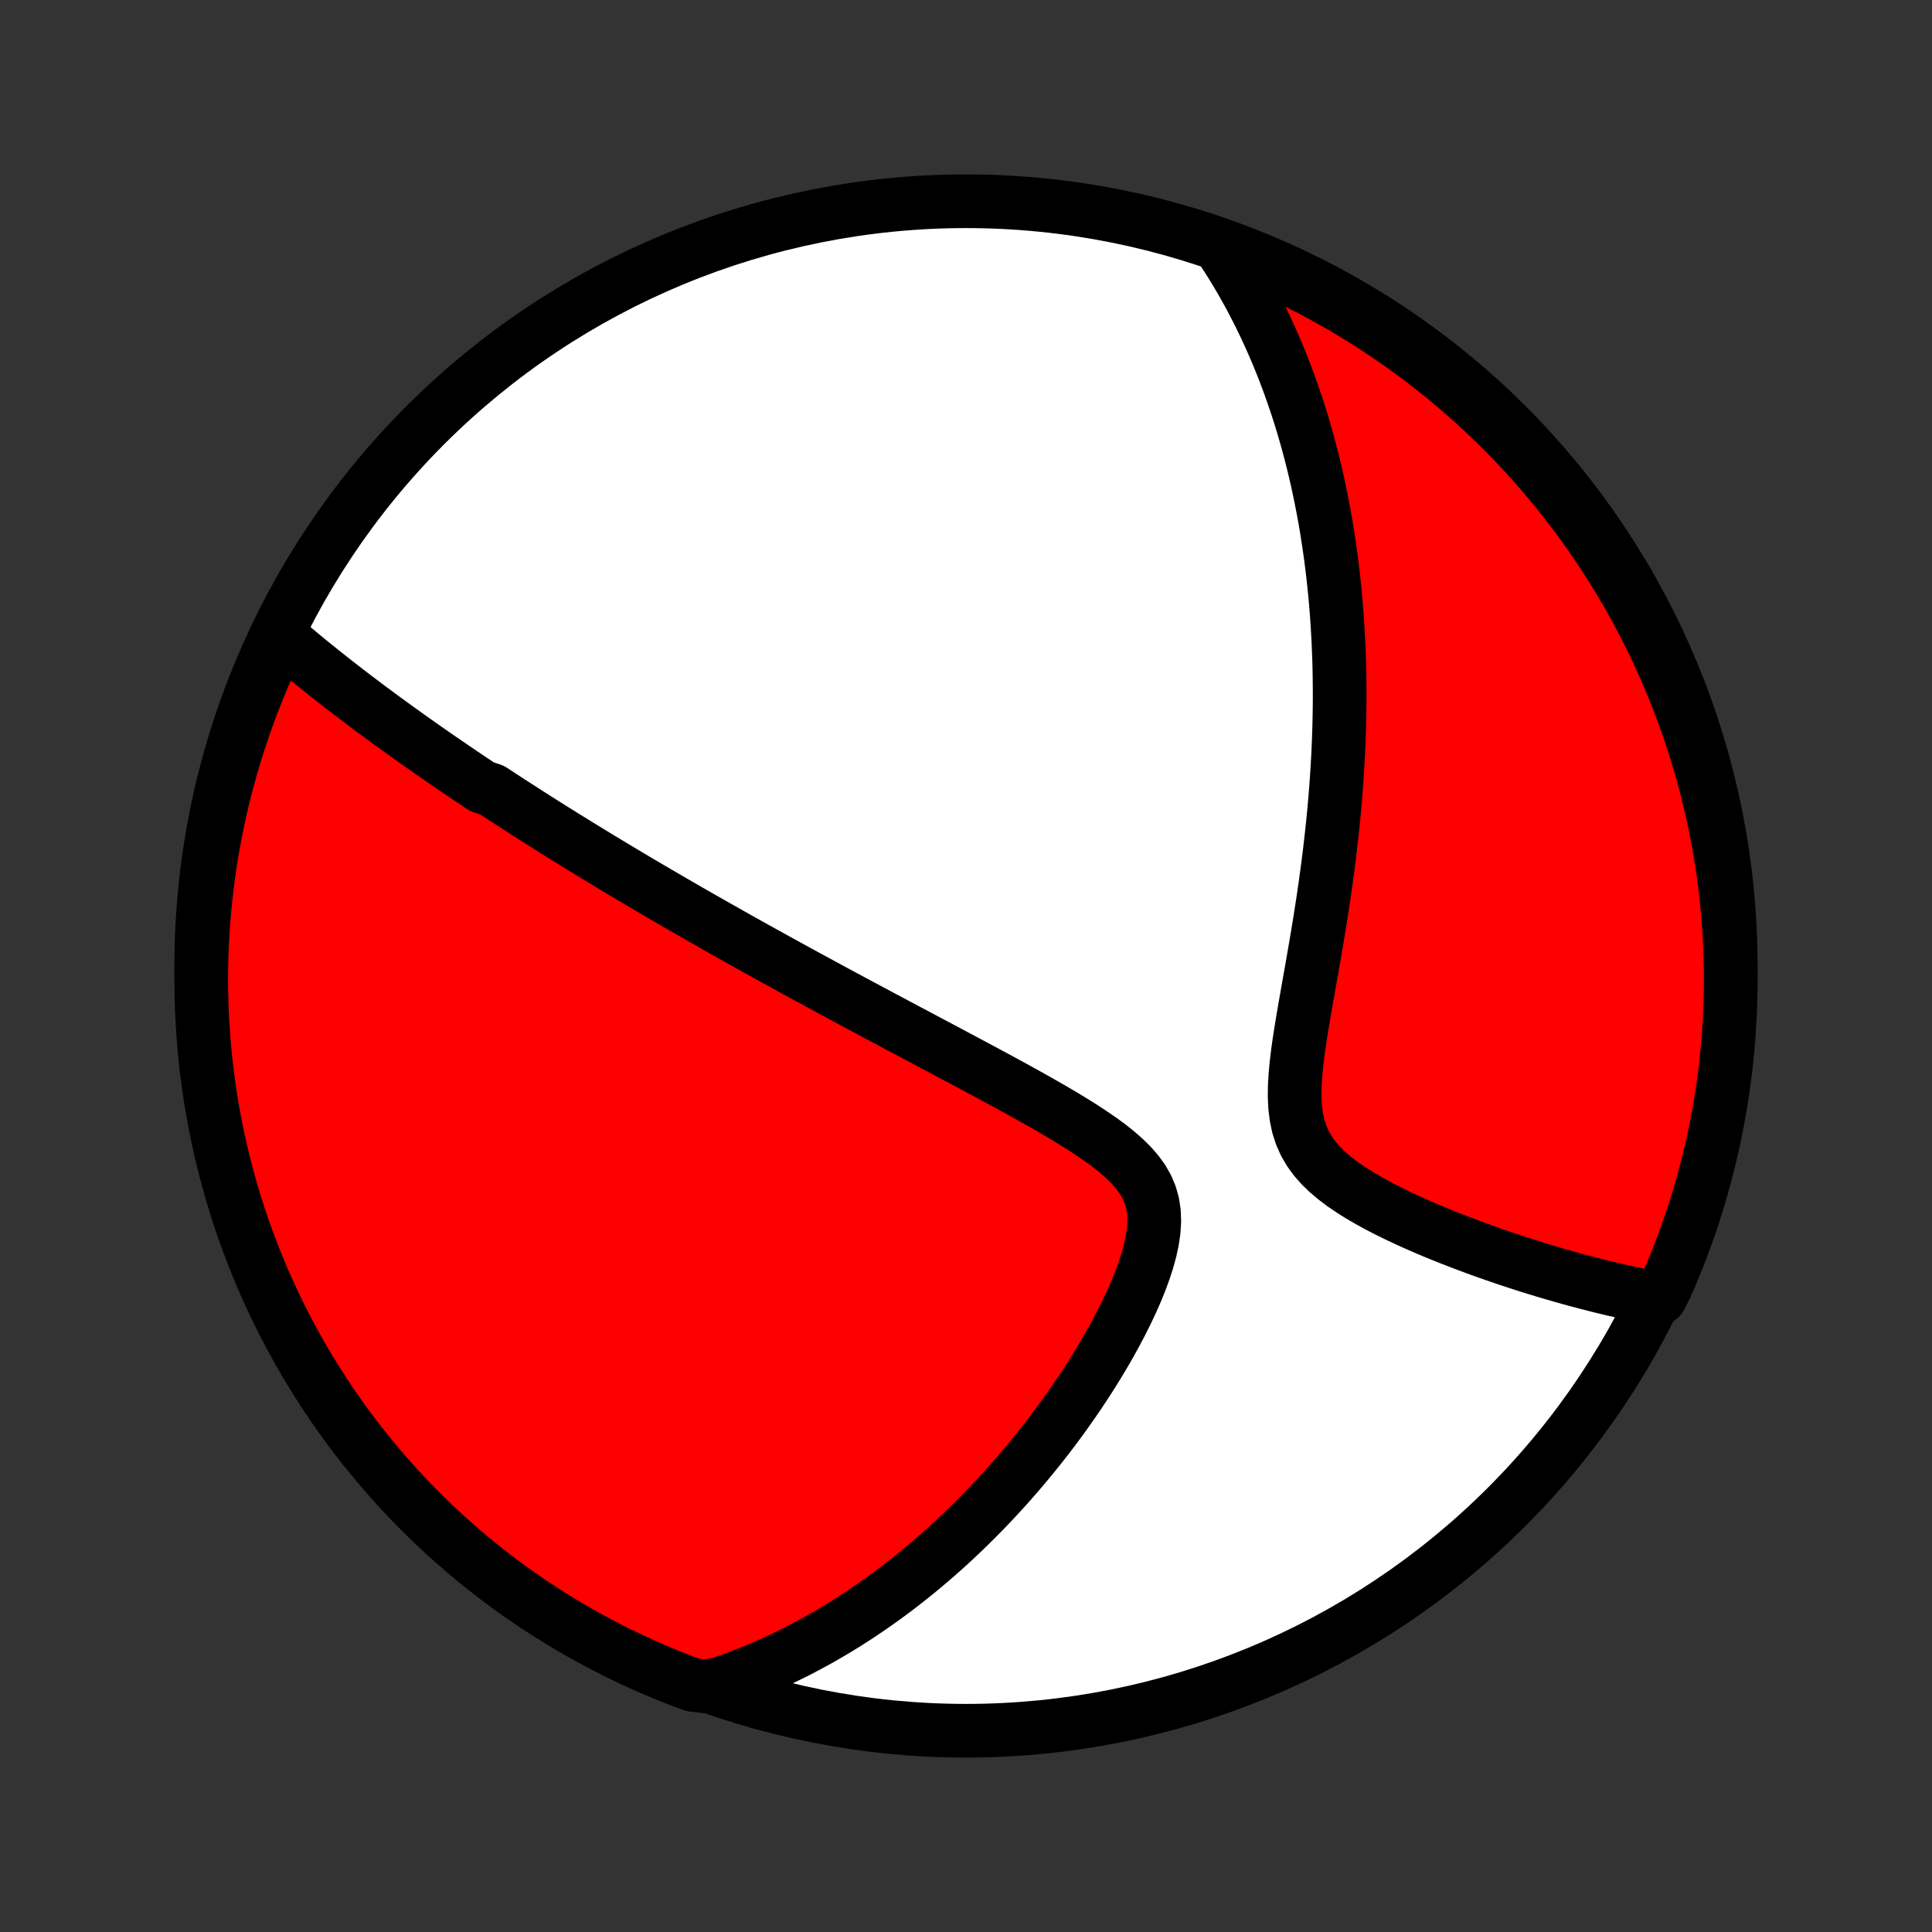 <?xml version="1.0" encoding="utf-8" standalone="no"?>
<!DOCTYPE svg PUBLIC "-//W3C//DTD SVG 1.1//EN"
  "http://www.w3.org/Graphics/SVG/1.1/DTD/svg11.dtd">
<!-- Created with matplotlib (http://matplotlib.org/) -->
<svg height="72pt" version="1.1" viewBox="0 0 72 72" width="72pt" xmlns="http://www.w3.org/2000/svg" xmlns:xlink="http://www.w3.org/1999/xlink">
 <rect x="0" y="0" width="72" height="72" fill="#333333" stroke="none"/>
 <defs>
  <style type="text/css">
*{stroke-linecap:butt;stroke-linejoin:round;}
  </style>
 </defs>
 <g id="figure_1">
  <g id="patch_1">
   <path d="
M0 72
L72 72
L72 0
L0 0
z
" style="fill:none;"/>
  </g>
  <g id="axes_1">
   <g id="PatchCollection_1">
    <defs>
     <path d="
M36 -7.5
C43.558 -7.5 50.808 -10.503 56.153 -15.848
C61.497 -21.192 64.5 -28.442 64.5 -36
C64.5 -43.558 61.497 -50.808 56.153 -56.153
C50.808 -61.497 43.558 -64.5 36 -64.5
C28.442 -64.5 21.192 -61.497 15.848 -56.153
C10.503 -50.808 7.5 -43.558 7.5 -36
C7.5 -28.442 10.503 -21.192 15.848 -15.848
C21.192 -10.503 28.442 -7.5 36 -7.5
z
" id="C0_0_a811fe30f3"/>
     <path d="
M10.421 -48.296
L10.601 -48.142
L10.78 -47.99
L10.959 -47.839
L11.138 -47.69
L11.317 -47.541
L11.496 -47.394
L11.676 -47.248
L11.855 -47.104
L12.034 -46.96
L12.213 -46.818
L12.391 -46.677
L12.57 -46.537
L12.749 -46.398
L12.927 -46.26
L13.106 -46.123
L13.284 -45.988
L13.463 -45.853
L13.641 -45.718
L13.819 -45.585
L13.998 -45.453
L14.176 -45.321
L14.354 -45.19
L14.533 -45.06
L14.711 -44.931
L14.889 -44.802
L15.068 -44.674
L15.247 -44.546
L15.426 -44.419
L15.605 -44.292
L15.784 -44.166
L15.964 -44.041
L16.144 -43.915
L16.324 -43.79
L16.505 -43.666
L16.686 -43.542
L16.867 -43.418
L17.049 -43.294
L17.231 -43.17
L17.414 -43.047
L17.598 -42.924
L17.782 -42.801
L17.967 -42.678
L18.339 -42.555
L18.526 -42.432
L18.714 -42.309
L18.903 -42.186
L19.093 -42.063
L19.284 -41.94
L19.476 -41.816
L19.669 -41.692
L19.863 -41.569
L20.058 -41.444
L20.255 -41.32
L20.453 -41.195
L20.652 -41.07
L20.853 -40.945
L21.055 -40.819
L21.259 -40.693
L21.464 -40.566
L21.671 -40.438
L21.88 -40.311
L22.09 -40.182
L22.302 -40.053
L22.517 -39.923
L22.733 -39.793
L22.951 -39.661
L23.172 -39.529
L23.394 -39.397
L23.619 -39.263
L23.846 -39.128
L24.076 -38.993
L24.308 -38.856
L24.542 -38.719
L24.779 -38.581
L25.019 -38.441
L25.262 -38.301
L25.507 -38.159
L25.756 -38.016
L26.007 -37.872
L26.261 -37.727
L26.519 -37.581
L26.779 -37.433
L27.043 -37.284
L27.31 -37.133
L27.581 -36.981
L27.855 -36.828
L28.133 -36.673
L28.414 -36.517
L28.698 -36.36
L28.987 -36.2
L29.279 -36.04
L29.575 -35.877
L29.875 -35.713
L30.179 -35.548
L30.487 -35.381
L30.798 -35.212
L31.114 -35.041
L31.433 -34.869
L31.757 -34.695
L32.084 -34.52
L32.416 -34.343
L32.751 -34.163
L33.09 -33.983
L33.432 -33.8
L33.779 -33.616
L34.129 -33.431
L34.482 -33.243
L34.838 -33.054
L35.198 -32.863
L35.56 -32.67
L35.925 -32.476
L36.292 -32.28
L36.661 -32.082
L37.032 -31.883
L37.403 -31.682
L37.776 -31.479
L38.148 -31.274
L38.519 -31.067
L38.888 -30.858
L39.255 -30.647
L39.618 -30.433
L39.976 -30.216
L40.327 -29.997
L40.669 -29.773
L41.001 -29.546
L41.319 -29.314
L41.62 -29.075
L41.9 -28.83
L42.157 -28.577
L42.386 -28.314
L42.584 -28.041
L42.746 -27.755
L42.871 -27.456
L42.957 -27.143
L43.005 -26.816
L43.017 -26.476
L42.994 -26.124
L42.941 -25.761
L42.86 -25.389
L42.756 -25.011
L42.631 -24.628
L42.488 -24.241
L42.33 -23.854
L42.158 -23.465
L41.974 -23.077
L41.781 -22.691
L41.579 -22.308
L41.369 -21.927
L41.153 -21.551
L40.93 -21.179
L40.703 -20.811
L40.471 -20.449
L40.235 -20.092
L39.995 -19.741
L39.753 -19.396
L39.508 -19.056
L39.261 -18.723
L39.011 -18.396
L38.76 -18.076
L38.508 -17.762
L38.254 -17.454
L38 -17.153
L37.744 -16.858
L37.489 -16.57
L37.232 -16.289
L36.976 -16.014
L36.719 -15.745
L36.462 -15.482
L36.205 -15.226
L35.949 -14.976
L35.693 -14.732
L35.437 -14.493
L35.181 -14.261
L34.926 -14.035
L34.671 -13.815
L34.417 -13.6
L34.163 -13.39
L33.91 -13.186
L33.658 -12.988
L33.406 -12.794
L33.155 -12.606
L32.904 -12.423
L32.654 -12.245
L32.405 -12.072
L32.157 -11.903
L31.909 -11.739
L31.661 -11.58
L31.414 -11.425
L31.168 -11.274
L30.922 -11.128
L30.677 -10.986
L30.432 -10.848
L30.187 -10.715
L29.943 -10.585
L29.7 -10.459
L29.456 -10.337
L29.213 -10.219
L28.971 -10.105
L28.728 -9.994
L28.485 -9.887
L28.243 -9.783
L28.001 -9.683
L27.758 -9.587
L27.516 -9.494
L27.274 -9.404
L27.031 -9.318
L26.788 -9.235
L26.281 -9.155
L25.814 -9.209
L25.352 -9.382
L24.892 -9.564
L24.435 -9.754
L23.983 -9.952
L23.533 -10.158
L23.088 -10.371
L22.647 -10.593
L22.209 -10.822
L21.776 -11.059
L21.347 -11.303
L20.923 -11.555
L20.503 -11.815
L20.088 -12.082
L19.678 -12.356
L19.272 -12.637
L18.872 -12.925
L18.477 -13.221
L18.088 -13.523
L17.704 -13.832
L17.325 -14.149
L16.952 -14.471
L16.585 -14.8
L16.224 -15.136
L15.869 -15.478
L15.52 -15.826
L15.177 -16.181
L14.841 -16.541
L14.511 -16.907
L14.187 -17.28
L13.87 -17.658
L13.56 -18.041
L13.257 -18.43
L12.961 -18.824
L12.671 -19.224
L12.389 -19.628
L12.114 -20.038
L11.847 -20.453
L11.586 -20.872
L11.333 -21.296
L11.088 -21.724
L10.85 -22.157
L10.62 -22.594
L10.398 -23.035
L10.183 -23.48
L9.976 -23.928
L9.777 -24.381
L9.587 -24.837
L9.404 -25.296
L9.229 -25.759
L9.063 -26.224
L8.904 -26.693
L8.754 -27.165
L8.612 -27.639
L8.479 -28.116
L8.354 -28.595
L8.237 -29.076
L8.129 -29.56
L8.029 -30.045
L7.938 -30.532
L7.856 -31.021
L7.782 -31.512
L7.716 -32.004
L7.659 -32.497
L7.611 -32.991
L7.572 -33.486
L7.541 -33.982
L7.518 -34.478
L7.505 -34.975
L7.5 -35.473
L7.504 -35.97
L7.516 -36.467
L7.537 -36.965
L7.567 -37.462
L7.606 -37.958
L7.653 -38.454
L7.709 -38.949
L7.773 -39.444
L7.846 -39.937
L7.928 -40.429
L8.018 -40.919
L8.117 -41.409
L8.224 -41.896
L8.339 -42.382
L8.463 -42.866
L8.596 -43.347
L8.737 -43.827
L8.886 -44.304
L9.043 -44.778
L9.209 -45.25
L9.382 -45.719
L9.564 -46.185
L9.754 -46.648
L9.952 -47.108
z
" id="C0_1_8a7cc3101c"/>
     <path d="
M45.433 -62.858
L45.574 -62.647
L45.711 -62.435
L45.846 -62.223
L45.977 -62.011
L46.106 -61.797
L46.232 -61.584
L46.355 -61.369
L46.475 -61.154
L46.593 -60.938
L46.708 -60.721
L46.82 -60.503
L46.931 -60.285
L47.038 -60.066
L47.144 -59.845
L47.247 -59.624
L47.348 -59.402
L47.447 -59.179
L47.544 -58.954
L47.639 -58.729
L47.731 -58.502
L47.822 -58.274
L47.911 -58.044
L47.998 -57.813
L48.082 -57.581
L48.165 -57.347
L48.246 -57.112
L48.326 -56.875
L48.403 -56.637
L48.479 -56.397
L48.553 -56.154
L48.624 -55.91
L48.695 -55.664
L48.763 -55.417
L48.83 -55.167
L48.895 -54.914
L48.958 -54.66
L49.019 -54.403
L49.079 -54.144
L49.136 -53.883
L49.192 -53.619
L49.246 -53.352
L49.299 -53.083
L49.349 -52.811
L49.398 -52.537
L49.445 -52.259
L49.489 -51.978
L49.532 -51.694
L49.573 -51.408
L49.612 -51.118
L49.649 -50.824
L49.684 -50.527
L49.716 -50.227
L49.747 -49.923
L49.775 -49.616
L49.801 -49.305
L49.825 -48.99
L49.846 -48.671
L49.865 -48.349
L49.881 -48.022
L49.895 -47.691
L49.907 -47.356
L49.915 -47.017
L49.921 -46.674
L49.924 -46.327
L49.925 -45.975
L49.922 -45.618
L49.916 -45.258
L49.908 -44.893
L49.896 -44.523
L49.881 -44.149
L49.863 -43.77
L49.841 -43.387
L49.816 -43
L49.788 -42.608
L49.756 -42.212
L49.721 -41.811
L49.682 -41.406
L49.639 -40.997
L49.593 -40.584
L49.544 -40.167
L49.491 -39.747
L49.434 -39.322
L49.374 -38.895
L49.311 -38.464
L49.245 -38.031
L49.176 -37.595
L49.104 -37.156
L49.029 -36.716
L48.953 -36.274
L48.876 -35.832
L48.797 -35.389
L48.719 -34.946
L48.641 -34.504
L48.565 -34.063
L48.493 -33.626
L48.425 -33.192
L48.365 -32.762
L48.314 -32.34
L48.275 -31.924
L48.252 -31.519
L48.247 -31.125
L48.266 -30.744
L48.311 -30.378
L48.385 -30.029
L48.492 -29.698
L48.63 -29.386
L48.802 -29.091
L49.003 -28.815
L49.233 -28.555
L49.486 -28.309
L49.761 -28.078
L50.052 -27.858
L50.358 -27.65
L50.675 -27.451
L51.001 -27.261
L51.333 -27.078
L51.67 -26.903
L52.011 -26.735
L52.353 -26.572
L52.696 -26.416
L53.04 -26.265
L53.383 -26.119
L53.724 -25.979
L54.064 -25.843
L54.401 -25.712
L54.736 -25.585
L55.067 -25.463
L55.395 -25.345
L55.719 -25.231
L56.04 -25.121
L56.356 -25.015
L56.669 -24.913
L56.977 -24.814
L57.282 -24.72
L57.581 -24.629
L57.877 -24.541
L58.168 -24.457
L58.454 -24.376
L58.736 -24.299
L59.014 -24.225
L59.288 -24.154
L59.557 -24.085
L59.822 -24.02
L60.082 -23.958
L60.339 -23.899
L60.591 -23.843
L60.839 -23.789
L61.084 -23.738
L61.324 -23.689
L61.872 -23.644
L62.076 -24.046
L62.273 -24.499
L62.462 -24.956
L62.643 -25.416
L62.815 -25.88
L62.98 -26.346
L63.136 -26.816
L63.284 -27.288
L63.423 -27.763
L63.554 -28.24
L63.677 -28.72
L63.792 -29.202
L63.898 -29.686
L63.995 -30.172
L64.084 -30.66
L64.165 -31.149
L64.236 -31.64
L64.299 -32.132
L64.354 -32.626
L64.4 -33.12
L64.437 -33.615
L64.466 -34.111
L64.486 -34.608
L64.497 -35.105
L64.5 -35.602
L64.494 -36.1
L64.479 -36.597
L64.456 -37.094
L64.424 -37.591
L64.383 -38.087
L64.333 -38.583
L64.275 -39.078
L64.209 -39.572
L64.133 -40.065
L64.05 -40.557
L63.957 -41.047
L63.856 -41.536
L63.747 -42.023
L63.629 -42.508
L63.503 -42.991
L63.368 -43.472
L63.225 -43.951
L63.074 -44.428
L62.915 -44.902
L62.747 -45.373
L62.571 -45.841
L62.387 -46.306
L62.195 -46.769
L61.995 -47.227
L61.788 -47.683
L61.572 -48.135
L61.348 -48.583
L61.117 -49.027
L60.878 -49.468
L60.632 -49.904
L60.378 -50.336
L60.116 -50.764
L59.848 -51.187
L59.572 -51.606
L59.289 -52.02
L58.998 -52.428
L58.701 -52.832
L58.397 -53.231
L58.086 -53.625
L57.768 -54.013
L57.444 -54.396
L57.113 -54.773
L56.776 -55.144
L56.432 -55.51
L56.082 -55.869
L55.726 -56.223
L55.364 -56.57
L54.996 -56.911
L54.622 -57.246
L54.243 -57.574
L53.858 -57.896
L53.468 -58.211
L53.072 -58.52
L52.671 -58.821
L52.265 -59.115
L51.854 -59.403
L51.439 -59.683
L51.018 -59.956
L50.593 -60.222
L50.164 -60.48
L49.73 -60.731
L49.292 -60.975
L48.85 -61.211
L48.404 -61.439
L47.954 -61.659
L47.501 -61.872
L47.044 -62.076
L46.584 -62.273
L46.12 -62.462
z
" id="C0_2_5c5d87f5a5"/>
    </defs>
    <g clip-path="url(#p1bffca34e9)">
     <use style="fill:#ffffff;stroke:#000000;stroke-width:2.0;" x="0.0" xlink:href="#C0_0_a811fe30f3" y="72.0"/>
    </g>
    <g clip-path="url(#p1bffca34e9)">
     <use style="fill:#ff0000;stroke:#000000;stroke-width:2.0;" x="0.0" xlink:href="#C0_1_8a7cc3101c" y="72.0"/>
    </g>
    <g clip-path="url(#p1bffca34e9)">
     <use style="fill:#ff0000;stroke:#000000;stroke-width:2.0;" x="0.0" xlink:href="#C0_2_5c5d87f5a5" y="72.0"/>
    </g>
   </g>
  </g>
 </g>
 <defs>
  <clipPath id="p1bffca34e9">
   <rect height="72.0" width="72.0" x="0.0" y="0.0"/>
  </clipPath>
 </defs>
</svg>
